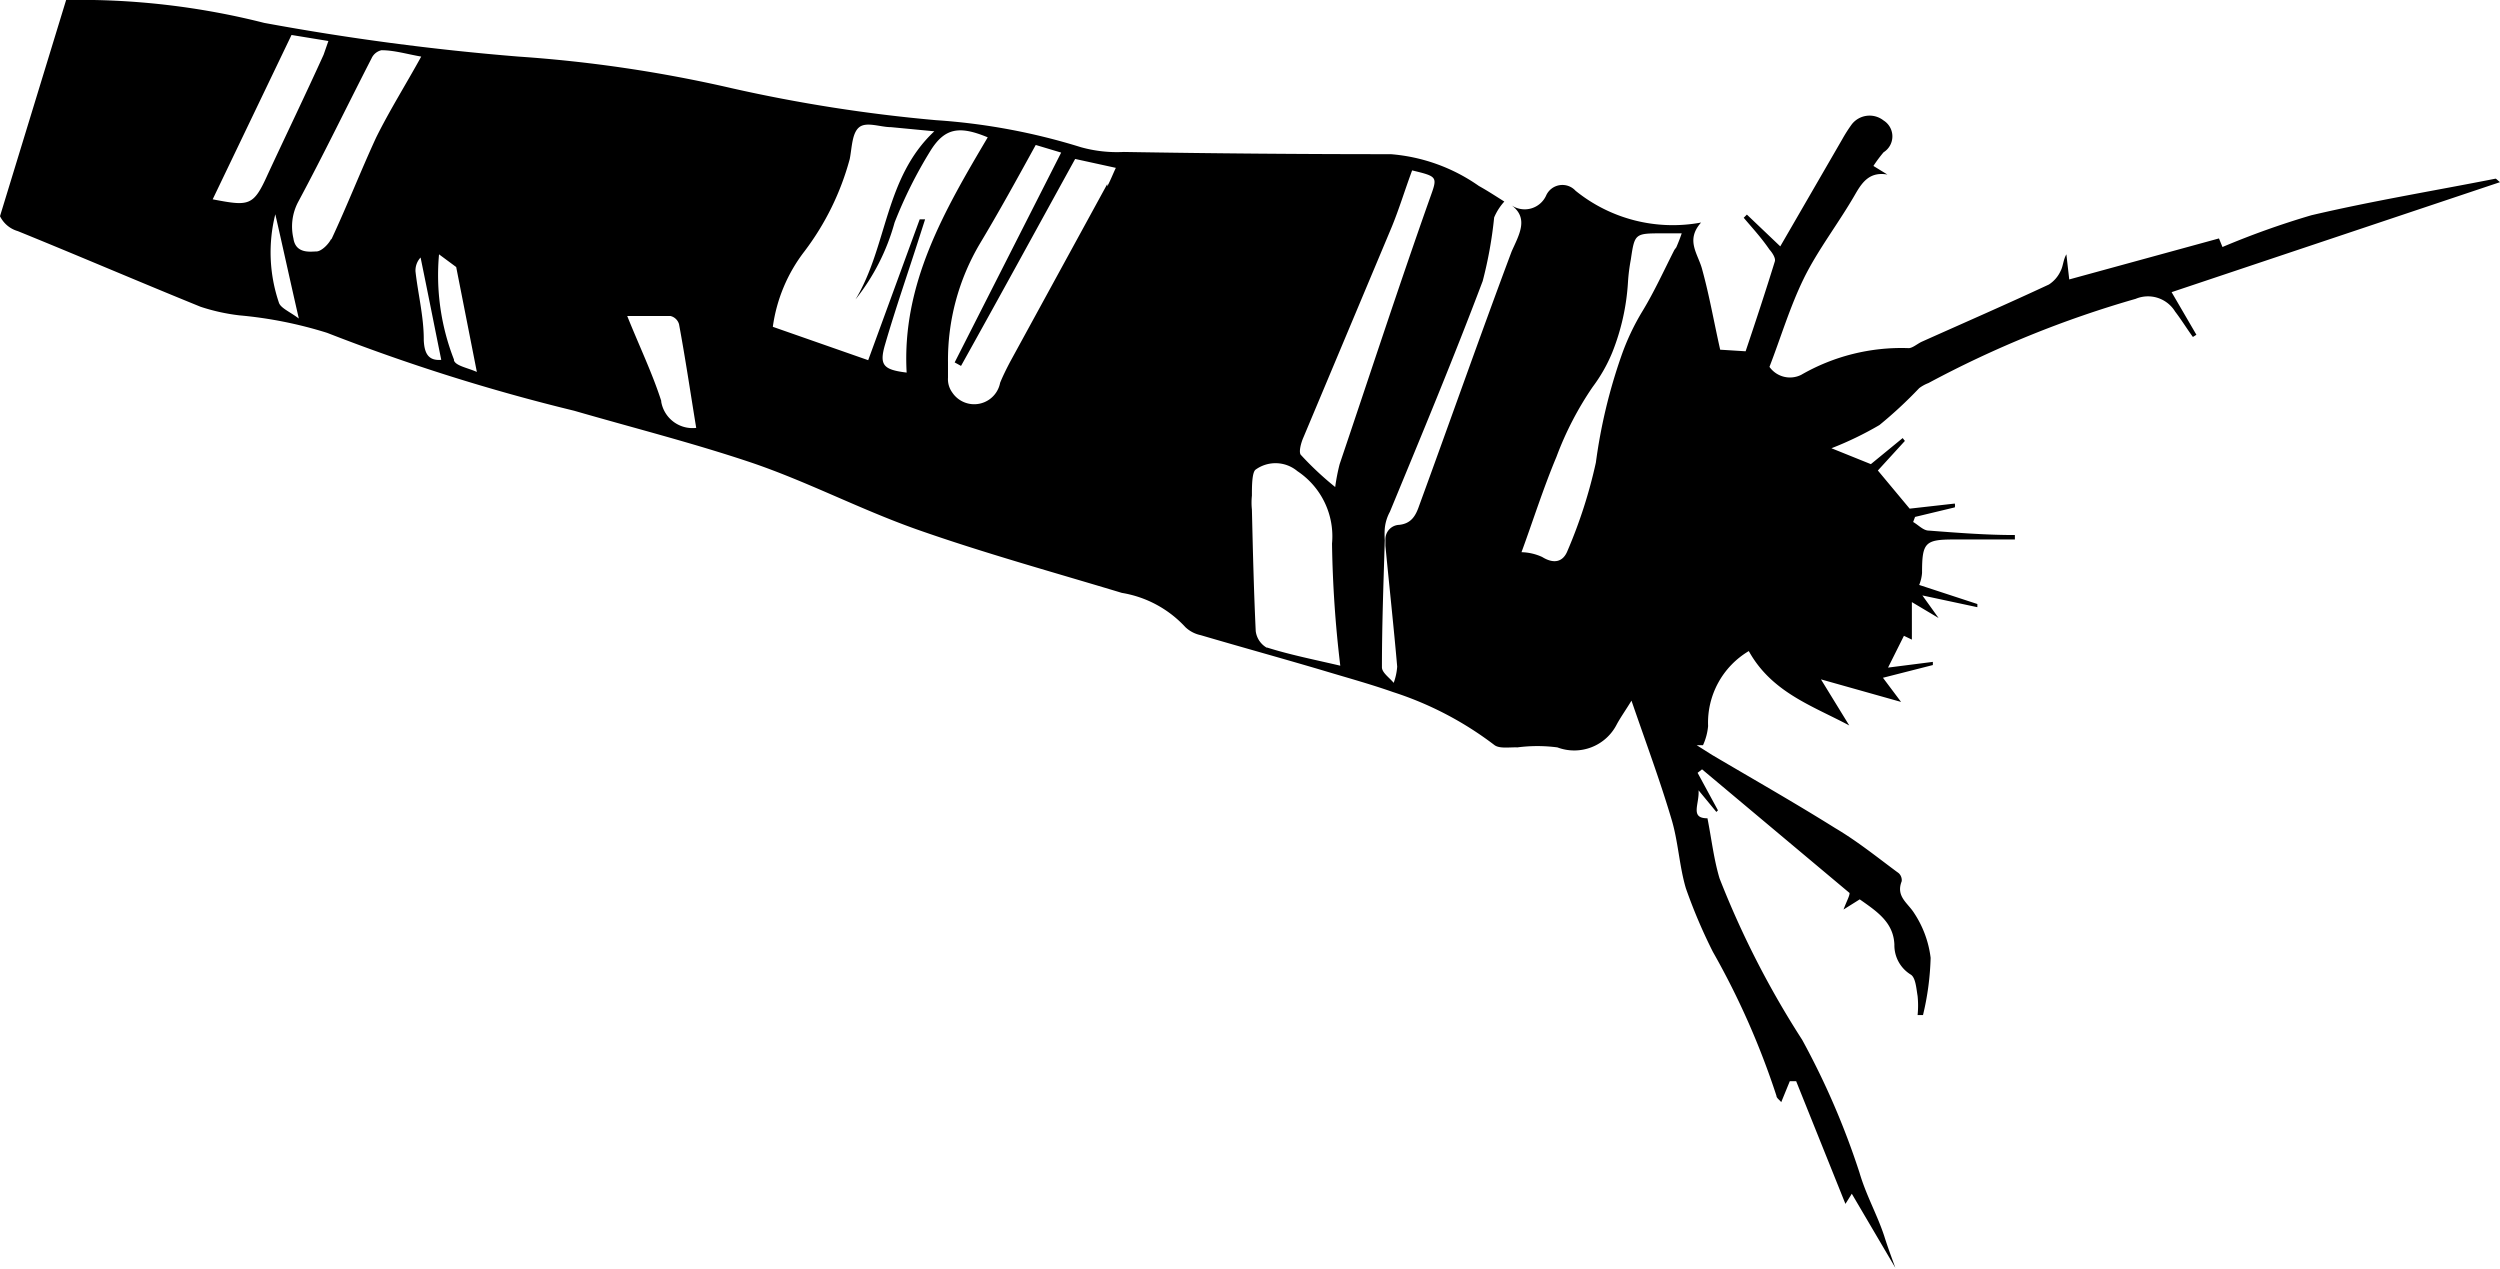 <svg xmlns="http://www.w3.org/2000/svg" viewBox="0 0 78.64 39.93"><title>cased32</title><g id="Layer_2" data-name="Layer 2"><g id="Layer_1-2" data-name="Layer 1"><g id="Layer_2-2" data-name="Layer 2"><g id="Layer_1-2-2" data-name="Layer 1-2"><path d="M0,6.8a.9.9,0,0,0,.56.47c1.92.78,3.83,1.6,5.75,2.38a6.17,6.17,0,0,0,1.22.27,13.11,13.11,0,0,1,2.76.55,60.87,60.87,0,0,0,7.77,2.45c1.83.53,3.68,1,5.48,1.6S27,16,28.83,16.65c2.13.75,4.31,1.35,6.46,2a3.49,3.49,0,0,1,2,1.08,1,1,0,0,0,.48.25c1.29.38,2.6.74,3.88,1.12.73.22,1.46.42,2.17.67A10.61,10.61,0,0,1,47,23.43c.16.13.48.07.73.08a4.83,4.83,0,0,1,1.26,0,1.5,1.5,0,0,0,1.87-.73c.12-.22.27-.43.46-.74.45,1.31.89,2.49,1.25,3.7.22.71.25,1.49.46,2.2a16.69,16.69,0,0,0,.85,2,24.65,24.65,0,0,1,2,4.53c0,.07.1.13.15.2l.27-.66h.2l1.55,3.86.2-.32,1.37,2.33c-.12-.33-.24-.65-.35-1-.22-.67-.57-1.28-.78-2a24.41,24.41,0,0,0-1.8-4.17,28.63,28.63,0,0,1-2.6-5.08c-.18-.6-.25-1.23-.38-1.89-.56,0-.25-.44-.28-.88l.56.68.05-.05-.64-1.18.14-.11,4.64,3.89c0,.1-.08.23-.19.52l.51-.32c.54.38,1.06.72,1.09,1.42a1.08,1.08,0,0,0,.52.95c.15.1.17.44.21.67a3,3,0,0,1,0,.6h.17a8.64,8.64,0,0,0,.24-1.8,3.26,3.26,0,0,0-.52-1.41c-.2-.32-.58-.52-.39-1a.3.3,0,0,0-.09-.25c-.65-.48-1.29-1-2-1.42-1.28-.8-2.58-1.54-3.87-2.3l-.49-.31h.2a1.84,1.84,0,0,0,.16-.6,2.62,2.62,0,0,1,1.28-2.36c.72,1.3,2,1.72,3.16,2.34l-.89-1.45,2.52.71-.57-.76,1.57-.4,0-.1L59.39,21l.5-1,.25.12V18.94l.84.5-.51-.71,1.73.37,0-.1-1.83-.6a1.24,1.24,0,0,0,.09-.38c0-.95.09-1.05,1-1.05h1.92v-.14c-.91,0-1.8-.07-2.71-.14-.17,0-.33-.18-.49-.27l.06-.16,1.25-.3a.25.25,0,0,0,0-.12L60.07,16l-1-1.2.85-.93-.07-.09-1,.82-1.24-.5a10.57,10.57,0,0,0,1.51-.73,13.53,13.53,0,0,0,1.25-1.16,1.18,1.18,0,0,1,.29-.16,33,33,0,0,1,6.52-2.65,1,1,0,0,1,1.24.4c.2.26.37.54.56.8l.11-.07-.78-1.34L78.64,5.73c-.09-.07-.12-.11-.14-.11-1.93.38-3.87.7-5.79,1.15a26,26,0,0,0-2.8,1L69.8,7.5,65.09,8.79,65,8c-.1.17-.1.37-.18.52a1,1,0,0,1-.37.43c-1.33.62-2.66,1.2-4,1.8-.15.07-.31.22-.44.2a6.31,6.31,0,0,0-3.35.84.79.79,0,0,1-1-.25c.35-.9.64-1.88,1.08-2.78S57.85,7,58.37,6.09c.23-.4.47-.69,1-.6l-.44-.27a4.35,4.35,0,0,1,.32-.43.59.59,0,0,0,0-1,.71.71,0,0,0-1,.12l0,0a4.66,4.66,0,0,0-.3.47L56,7.75l-1.05-1-.1.1c.27.32.55.62.81,1,.09.1.2.27.17.37-.29.94-.6,1.88-.92,2.83L54.11,11c-.2-.89-.34-1.7-.56-2.5C53.43,8,53,7.57,53.51,7a4.86,4.86,0,0,1-3.95-1,.56.56,0,0,0-.92.14.74.74,0,0,1-1.09.32c.55.41.23.93,0,1.45-1,2.67-1.94,5.35-2.91,8-.11.32-.25.56-.63.6a.45.45,0,0,0-.43.45v.21c.12,1.26.26,2.53.37,3.8a1.87,1.87,0,0,1-.11.51c-.13-.16-.37-.32-.37-.49,0-1.33.05-2.67.09-4a2.3,2.3,0,0,1,0-.37,1.37,1.37,0,0,1,.16-.52c1-2.42,2-4.82,2.92-7.26a13.07,13.07,0,0,0,.36-2,1.77,1.77,0,0,1,.32-.5c-.27-.17-.53-.34-.8-.49a5.59,5.59,0,0,0-2.77-1q-4.2,0-8.4-.07A4.22,4.22,0,0,1,34,4.63a19.72,19.72,0,0,0-4.56-.85,48.76,48.76,0,0,1-6.4-1,42.7,42.7,0,0,0-6.73-1,79.39,79.39,0,0,1-8-1.06A23.59,23.59,0,0,0,2.08,0ZM10.18,1.72C9.6,3,9,4.24,8.42,5.49c-.45,1-.58,1-1.73.78L9.17,1.1l1.16.19M8.77,9.51a4.92,4.92,0,0,1-.11-2.77c.23,1,.46,2.06.74,3.28C9.11,9.8,8.82,9.69,8.77,9.51Zm1.65-2c-.08.17-.31.4-.47.4S9.3,8,9.23,7.5a1.65,1.65,0,0,1,.15-1.15c.8-1.49,1.53-3,2.31-4.52A.45.45,0,0,1,12,1.58c.4,0,.79.12,1.25.2-.49.89-1,1.7-1.42,2.55C11.35,5.37,10.92,6.47,10.42,7.54Zm2.91,3.16c0-.71-.18-1.42-.26-2.13a.6.6,0,0,1,.16-.44c.22,1.07.43,2.13.65,3.22C13.49,11.35,13.35,11.14,13.33,10.7Zm.95.64A7.29,7.29,0,0,1,13.81,8l.54.4L15,11.7C14.71,11.57,14.34,11.51,14.28,11.34Zm6.52,1.3c-.28-.87-.68-1.7-1.07-2.67.54,0,.95,0,1.36,0a.37.37,0,0,1,.27.26c.2,1.08.36,2.16.54,3.26A1,1,0,0,1,20.8,12.64Zm7.72-.89c-.73-.09-.87-.23-.68-.88.33-1.14.72-2.25,1.08-3.38l.18-.56-.17,0-1.62,4.43-3-1.05a5,5,0,0,1,1-2.38A8.44,8.44,0,0,0,26.73,5c.07-.36.07-.82.3-1s.66,0,1,0l1.36.13c-1.57,1.47-1.47,3.62-2.48,5.29A6.75,6.75,0,0,0,28.14,7a14,14,0,0,1,1.13-2.26c.45-.72.91-.79,1.8-.42-1.36,2.3-2.71,4.61-2.55,7.41Zm6.31-5.93-3.06,5.6c-.11.21-.22.43-.31.65a.83.83,0,0,1-1.51.3.71.71,0,0,1-.13-.46V11.4a7.19,7.19,0,0,1,1-3.73c.6-1,1.15-2,1.76-3.11l.8.24-3.35,6.6.2.11C31.44,9.34,32.62,7.18,33.82,5l1.28.28c-.1.21-.17.4-.27.58ZM41,13.76l2.77-6.6c.24-.58.42-1.18.65-1.8.83.2.8.2.55.9C44,9,43.08,11.82,42.14,14.6a6.1,6.1,0,0,0-.14.72,9.86,9.86,0,0,1-1.07-1C40.84,14.25,40.92,13.94,41,13.76Zm-1.16,6.61a.7.7,0,0,1-.34-.52c-.06-1.27-.09-2.54-.12-3.82a2.13,2.13,0,0,1,0-.44c0-.28,0-.74.12-.82a1.07,1.07,0,0,1,1.31.05,2.46,2.46,0,0,1,1.09,2.28,36.43,36.43,0,0,0,.26,3.84c-.81-.19-1.57-.34-2.3-.57ZM52.67,7.86c-.33.65-.63,1.31-1,1.92A7.45,7.45,0,0,0,51,11.2a16.85,16.85,0,0,0-.8,3.35,15.4,15.4,0,0,1-.89,2.77c-.14.36-.43.43-.8.2a1.65,1.65,0,0,0-.65-.15c.34-.92.68-2,1.1-3a10.19,10.19,0,0,1,1.14-2.2,4.93,4.93,0,0,0,.61-1.07,7.09,7.09,0,0,0,.5-2.23,5.74,5.74,0,0,1,.09-.71c.12-.82.13-.82,1-.82l.6,0c-.05.15-.11.3-.17.44Z"/></g></g></g></g></svg>